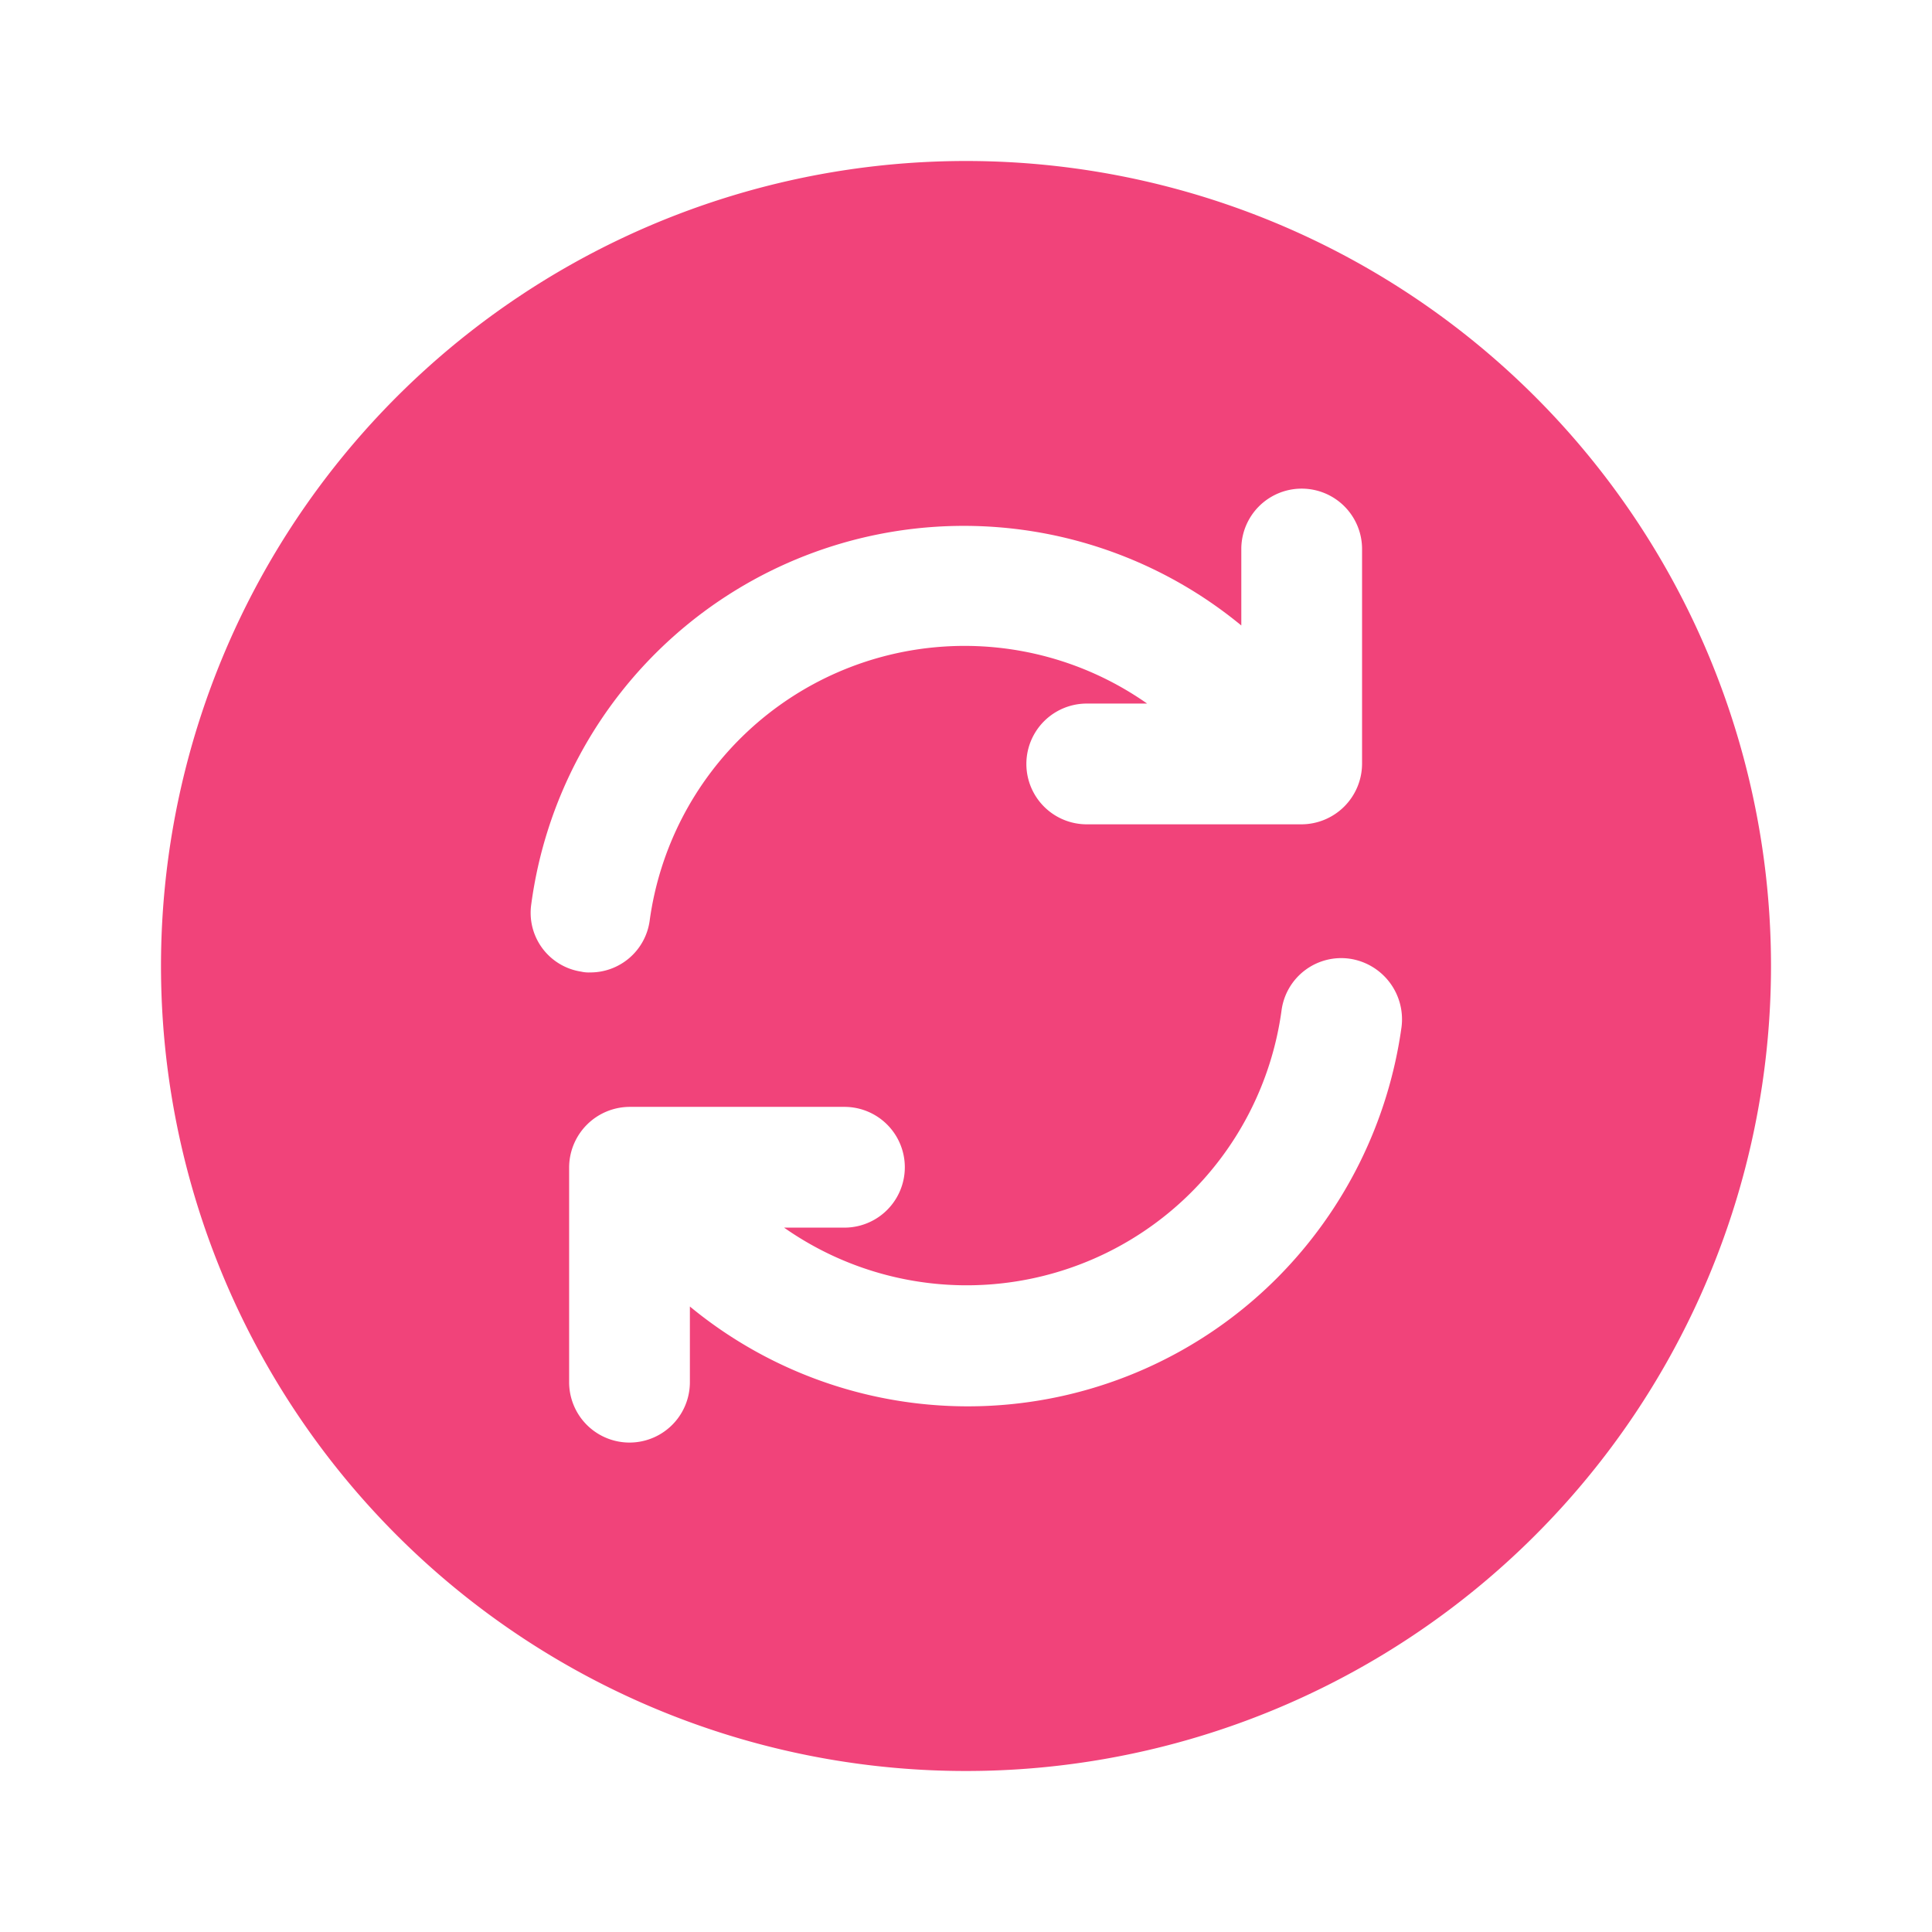 <svg id="refresh-circle_bold" data-name="refresh-circle/bold" xmlns="http://www.w3.org/2000/svg" width="24" height="24" viewBox="0 0 24 24">
  <g id="vuesax_bold_refresh-circle" data-name="vuesax/bold/refresh-circle">
    <g id="refresh-circle">
      <path id="Vector" d="M0,0H24V24H0Z" transform="translate(24 24) rotate(180)" fill="none" opacity="0"/>
      <path id="Vector-2" data-name="Vector" d="M10,0A10,10,0,1,0,20,10,10,10,0,0,0,10,0ZM4.6,9.23a5.421,5.421,0,0,1,8.82-3.46V4.82a.75.75,0,0,1,1.5,0V7.49a.755.755,0,0,1-.75.75H11.5a.75.75,0,0,1,0-1.5h.75a3.948,3.948,0,0,0-6.18,2.7.744.744,0,0,1-.74.64.41.41,0,0,1-.11-.01A.739.739,0,0,1,4.6,9.23Zm9.27,4.64a5.426,5.426,0,0,1-7.3.36v.94a.75.75,0,1,1-1.5,0V12.5a.755.755,0,0,1,.75-.75H8.49a.75.75,0,0,1,0,1.5H7.74a3.948,3.948,0,0,0,6.18-2.7.748.748,0,0,1,.85-.64.761.761,0,0,1,.64.85A5.485,5.485,0,0,1,13.87,13.87Z" transform="translate(2 2)" fill="#f1437a"/>
    </g>
  </g>
</svg>

